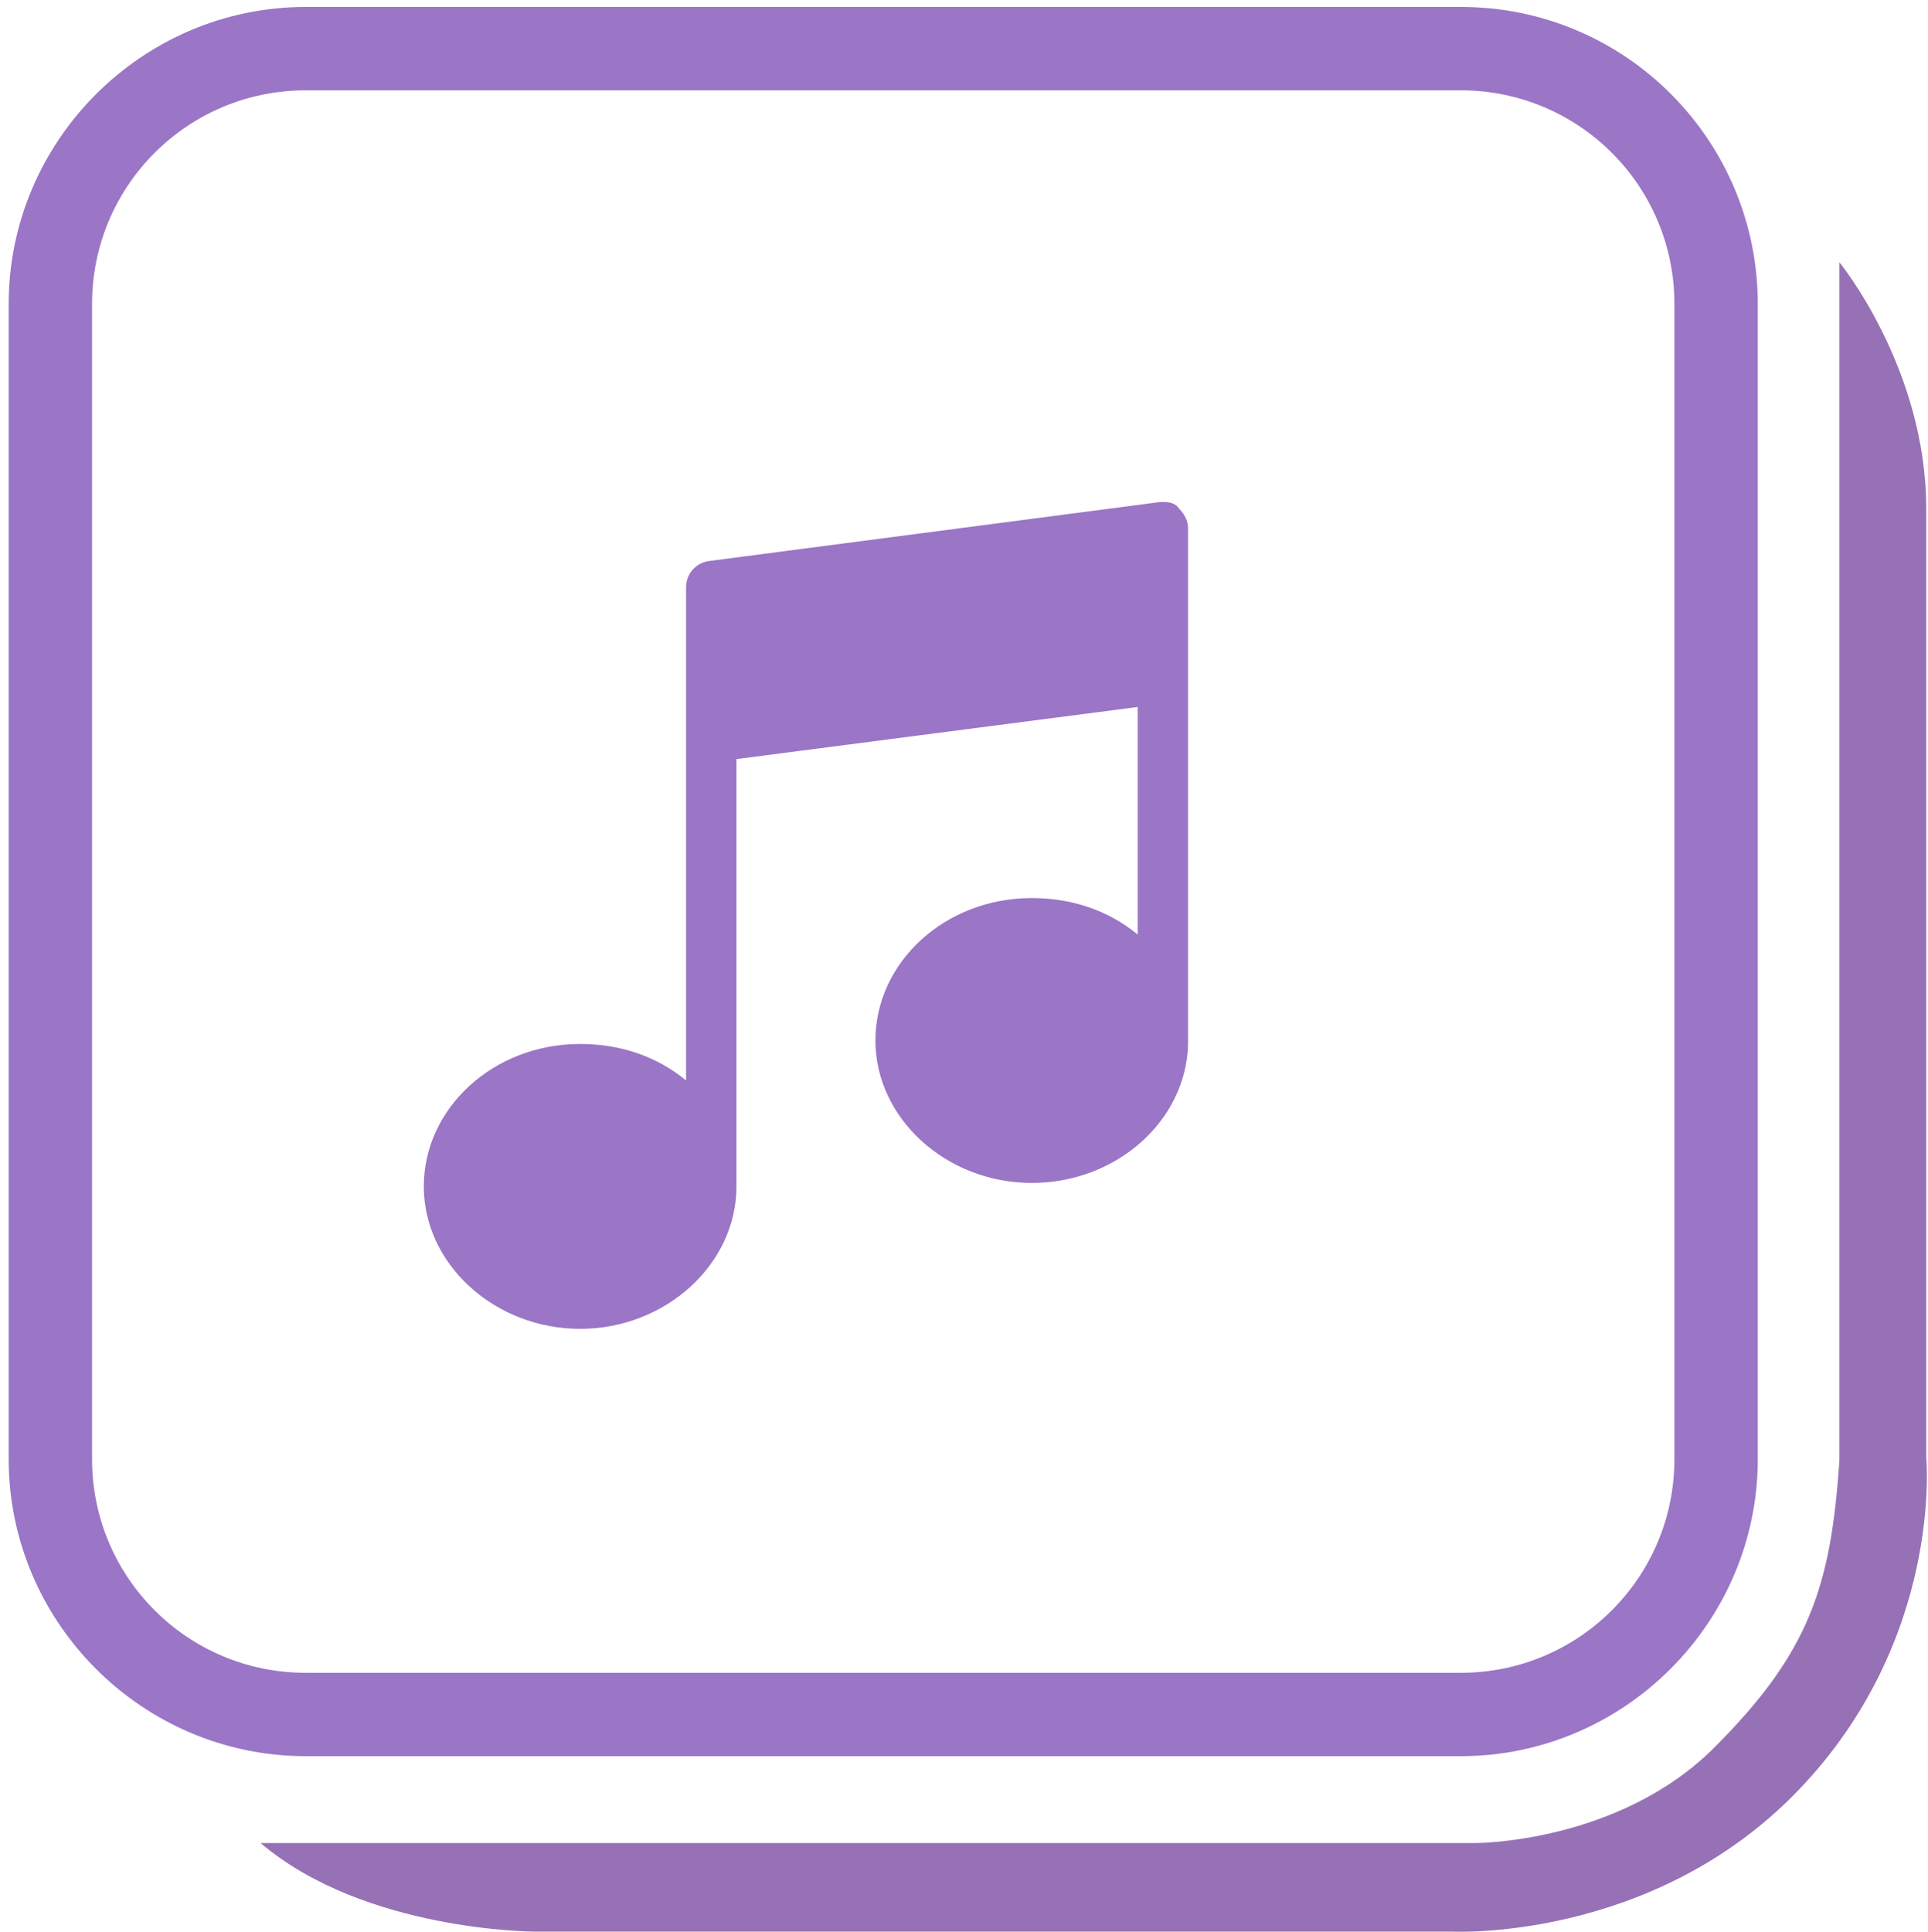 <?xml version="1.0" encoding="utf-8"?>
<!-- Generator: Adobe Illustrator 22.1.0, SVG Export Plug-In . SVG Version: 6.00 Build 0)  -->
<svg version="1.1" id="Layer_1" xmlns="http://www.w3.org/2000/svg" xmlns:xlink="http://www.w3.org/1999/xlink" x="0px" y="0px"
	 viewBox="0 0 111 111.2" style="enable-background:new 0 0 111 111.2;" xml:space="preserve">
<style type="text/css">
	.st0{fill:#9B75C6;}
	.st1{fill:#9771B5;}
</style>
<g>
	<path class="st0" d="M84.1,5.2c6.8,0,12.3,5.5,12.3,12.3V84c0,6.8-5.5,12.3-12.3,12.3H17.6c-6.8,0-12.3-5.5-12.3-12.3V17.5
		c0-6.8,5.5-12.3,12.3-12.3H84.1 M84.1,0.4H17.6C8.2,0.4,0.5,8.1,0.5,17.5V84c0,9.4,7.7,17.1,17.1,17.1h66.5
		c9.4,0,17.1-7.7,17.1-17.1V17.5C101.2,8.1,93.6,0.4,84.1,0.4L84.1,0.4z"/>
</g>
<g>
	<g>
		<path class="st0" d="M33.5,76.1c-4.8,0-8.7-3.5-8.7-7.9s3.9-7.9,8.7-7.9c2.5,0,4.7,0.9,6.4,2.5V33.8c0-0.6,0.4-1.1,1-1.1l26-3.4
			c0.1,0,0.1,0,0.1,0c0.3,0,0.6,0.1,0.8,0.3c0.3,0.2,0.4,0.5,0.4,0.9v29.5l0,0.1c-0.1,4.2-4,7.7-8.7,7.7c-4.8,0-8.7-3.5-8.7-7.9
			s3.9-7.9,8.7-7.9c2.5,0,4.7,0.9,6.4,2.5V40.3l-23.7,3.1v24.1c0,0.1,0,0.1,0,0.2c0,0.1,0,0.3,0,0.5C42.2,72.5,38.3,76.1,33.5,76.1z
			"/>
	</g>
	<g>
		<path class="st0" d="M67,29.6c0.2,0,0.4,0.1,0.6,0.2c0.2,0.2,0.3,0.4,0.3,0.6v5.1V39v20.9c0,0,0,0,0,0c-0.1,4.1-3.8,7.4-8.4,7.4
			c-4.6,0-8.4-3.4-8.4-7.6s3.8-7.6,8.4-7.6c2.7,0,5.2,1.2,6.7,3V39.9l-24.3,3.2v24.3c0,0.1,0,0.1,0,0.2c0,0.2,0,0.4,0,0.6
			c0,4.2-3.8,7.6-8.4,7.6c-4.6,0-8.4-3.4-8.4-7.6s3.8-7.6,8.4-7.6c2.7,0,5.2,1.2,6.7,3V42.4v-3.5v-5.1c0-0.4,0.3-0.8,0.7-0.8l26-3.4
			C67,29.6,67,29.6,67,29.6 M67,28.9c-0.1,0-0.1,0-0.2,0l-26,3.4c-0.7,0.1-1.3,0.7-1.3,1.5v5.1v3.5v19.8c-1.7-1.4-3.8-2.1-6.1-2.1
			c-5,0-9,3.7-9,8.2s4.1,8.2,9,8.2s9-3.7,9-8.2c0-0.2,0-0.4,0-0.5c0-0.1,0-0.1,0-0.2V43.7l23.1-3v13.1c-1.7-1.4-3.8-2.1-6.1-2.1
			c-5,0-9,3.7-9,8.2s4.1,8.2,9,8.2c4.9,0,8.9-3.6,9-8l0,0l0-0.1V39v-3.5v-5.1c0-0.4-0.2-0.8-0.5-1.1C67.7,29,67.4,28.9,67,28.9
			L67,28.9z"/>
	</g>
</g>
<path class="st1" d="M105.9,84.1v-69c0,0,5,6.1,5,14.2v54.6c0,0,1,10.5-7.4,19.2s-19.9,8.1-19.9,8.1H30.8c0,0-9.8,0-15.8-5.1
	c-6.1-5.1,0,0,0,0h70c0,0,8.2,0,13.7-5.5C104.2,95.1,105.4,91.3,105.9,84.1z"/>
</svg>
